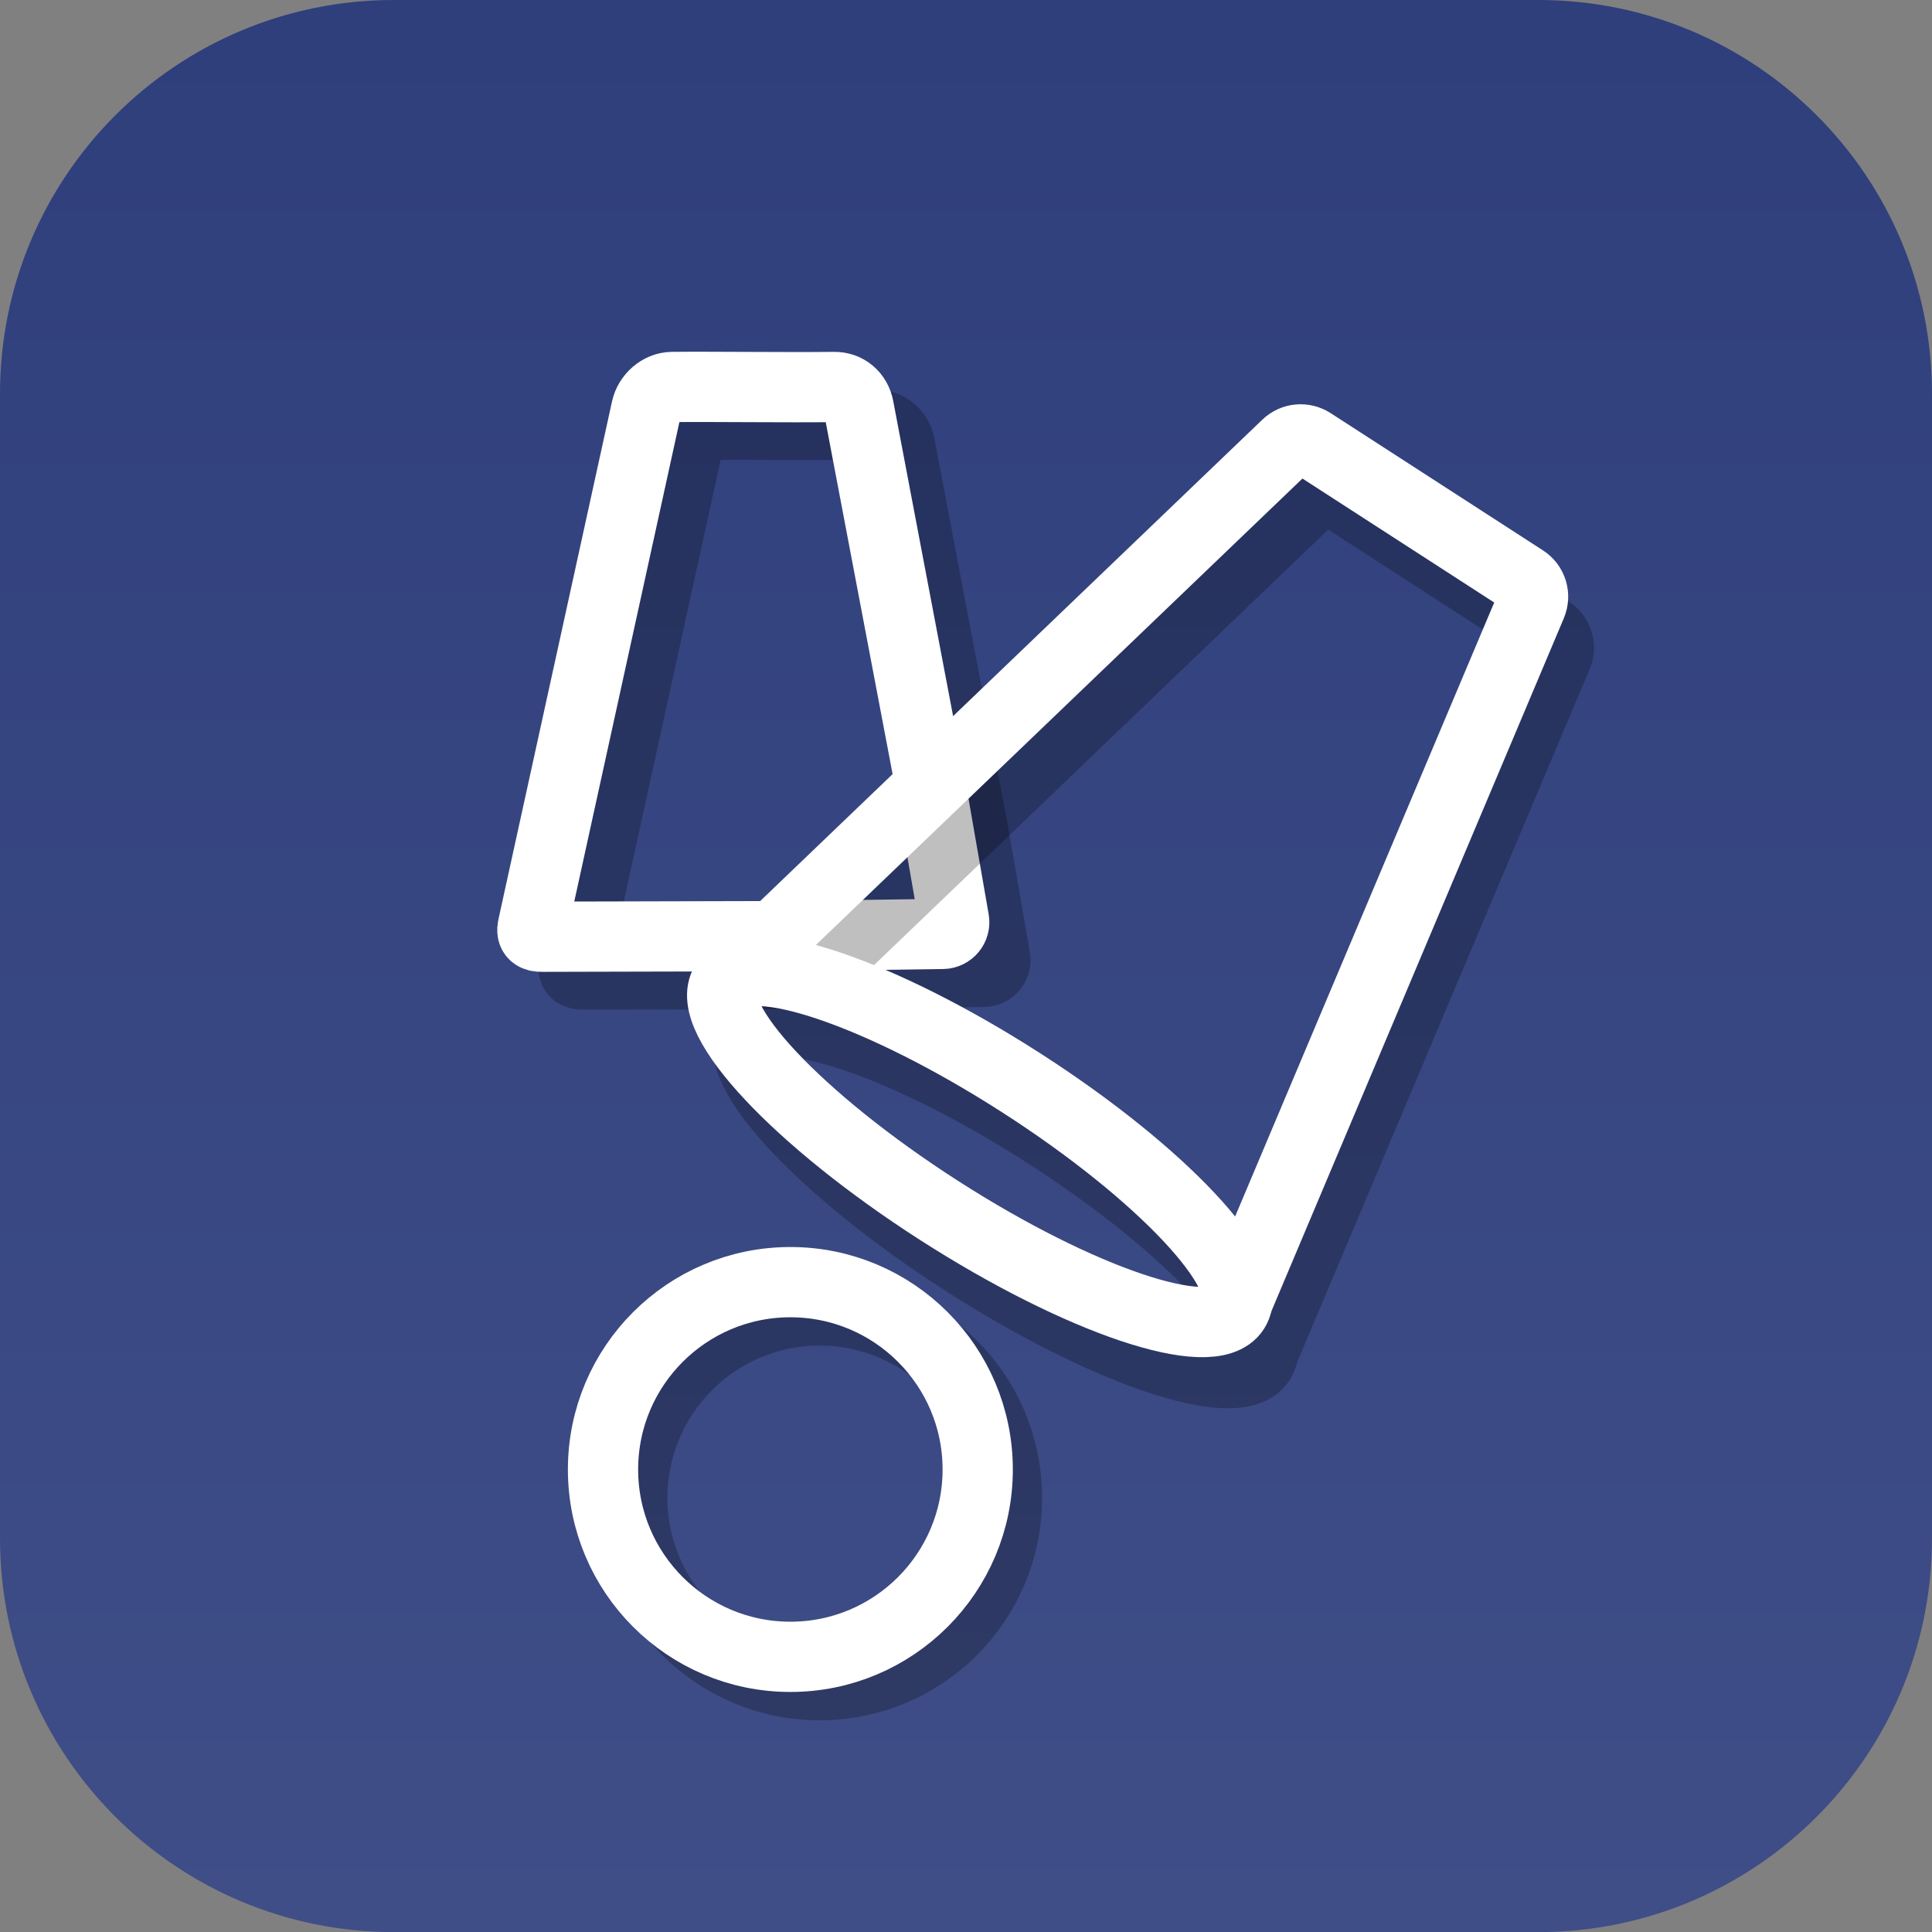<?xml version="1.0" encoding="utf-8"?>
<!-- Generator: Adobe Illustrator 24.0.1, SVG Export Plug-In . SVG Version: 6.00 Build 0)  -->
<svg version="1.1" xmlns="http://www.w3.org/2000/svg" xmlns:xlink="http://www.w3.org/1999/xlink" x="0px" y="0px"
	 viewBox="0 0 165 165" style="enable-background:new 0 0 165 165;" xml:space="preserve">
<rect x="0" y="0" width="165" height="165" fill="#808080" stroke="none"/>
<style type="text/css">
	.st0{fill:url(#SVGID_1_);}
	.st1{display:none;}
	.st2{display:inline;opacity:0.36;}
	.st3{opacity:0.25;fill:none;stroke:#000000;stroke-width:6;stroke-miterlimit:10;}
	.st4{fill:none;stroke:#FFFFFF;stroke-width:6;stroke-miterlimit:10;}
	.st5{opacity:0.25;}
	.st6{fill:none;stroke:#000000;stroke-width:6;stroke-miterlimit:10;}
</style>
<g id="Фон">
	
		<linearGradient id="SVGID_1_" gradientUnits="userSpaceOnUse" x1="0" y1="82.5" x2="165" y2="82.5" gradientTransform="matrix(6.123234e-17 1 -1 6.123234e-17 165 0)">
		<stop  offset="0.01" style="stop-color:#2F3F7C"/>
		<stop  offset="1" style="stop-color:#3F4E87"/>
	</linearGradient>
	<path class="st0" d="M0,131.38V33.63C0,15.05,15.05,0,33.63,0h97.75C149.95,0,165,15.05,165,33.63v97.75
		c0,18.57-15.05,33.63-33.63,33.63H33.63C15.05,165,0,149.95,0,131.38z"/>
</g>
<g id="Направляющие" class="st1">
	<rect class="st2" width="8.67" height="165"/>
	<rect x="156.33" class="st2" width="8.67" height="165"/>
	
		<rect x="78.17" y="-78.17" transform="matrix(6.123234e-17 -1 1 6.123234e-17 78.167 86.833)" class="st2" width="8.67" height="165"/>
	
		<rect x="78.17" y="78.17" transform="matrix(6.123234e-17 -1 1 6.123234e-17 -78.167 243.167)" class="st2" width="8.67" height="165"/>
</g>
<g id="Элементы">
	<circle id="Шарик_1_" class="st3" cx="70" cy="127.92" r="16"/>
	<circle id="Шарик" class="st4" cx="67.5" cy="125.5" r="16"/>
	<path id="Задний_стакан_1_" class="st3" d="M83.03,70.52l-6.17-32.47c-0.2-1.07-1.04-1.79-2.12-1.77
		c-4,0.05-10.67-0.04-13.82,0c-1.04,0.01-1.98,0.86-2.2,1.87l-9.7,44.23c-0.14,0.64,0.16,0.86,0.81,0.85l20.7-0.05L84.03,83
		c0.62-0.01,1.08-0.57,0.97-1.17L83.03,70.52z"/>
	<path id="Задний_стакан" class="st4" d="M79.51,67.29l-6.17-32.47c-0.2-1.07-1.04-1.79-2.12-1.77
		c-4,0.05-10.67-0.04-13.82,0c-1.04,0.01-1.98,0.86-2.2,1.87l-9.7,44.23c-0.14,0.64,0.16,0.86,0.81,0.85L67,79.95l13.51-0.19
		c0.62-0.01,1.08-0.57,0.97-1.17L79.51,67.29z"/>
	<g id="Передний_стакан_1_" class="st5">
		<path class="st6" d="M107.62,116.24c1.94-3.01-6.22-11.71-18.23-19.42c-11.96-7.68-23.21-11.49-25.21-8.54
			c-0.01,0.01-0.02,0.02-0.02,0.03c-1.94,3.01,6.22,11.71,18.23,19.42S105.68,119.26,107.62,116.24z"/>
		<path class="st6" d="M107.54,116.31l25.45-60.31c0.33-0.77,0.06-1.67-0.65-2.12c-4.92-3.18-14.78-9.55-18.13-11.72
			c-0.67-0.43-1.55-0.35-2.13,0.21L64.16,88.32"/>
	</g>
	<g id="Передний_стакан">
		<path class="st4" d="M105.42,111.88c1.94-3.01-6.22-11.71-18.23-19.42c-11.96-7.68-23.21-11.49-25.21-8.54
			c-0.01,0.01-0.02,0.02-0.02,0.03c-1.94,3.01,6.22,11.71,18.23,19.42S103.48,114.89,105.42,111.88z"/>
		<path class="st4" d="M105.34,111.95l25.45-60.31c0.33-0.77,0.06-1.67-0.65-2.12c-4.92-3.18-14.78-9.55-18.13-11.72
			c-0.67-0.43-1.55-0.35-2.13,0.21L61.96,83.95"/>
	</g>
</g>
</svg>

